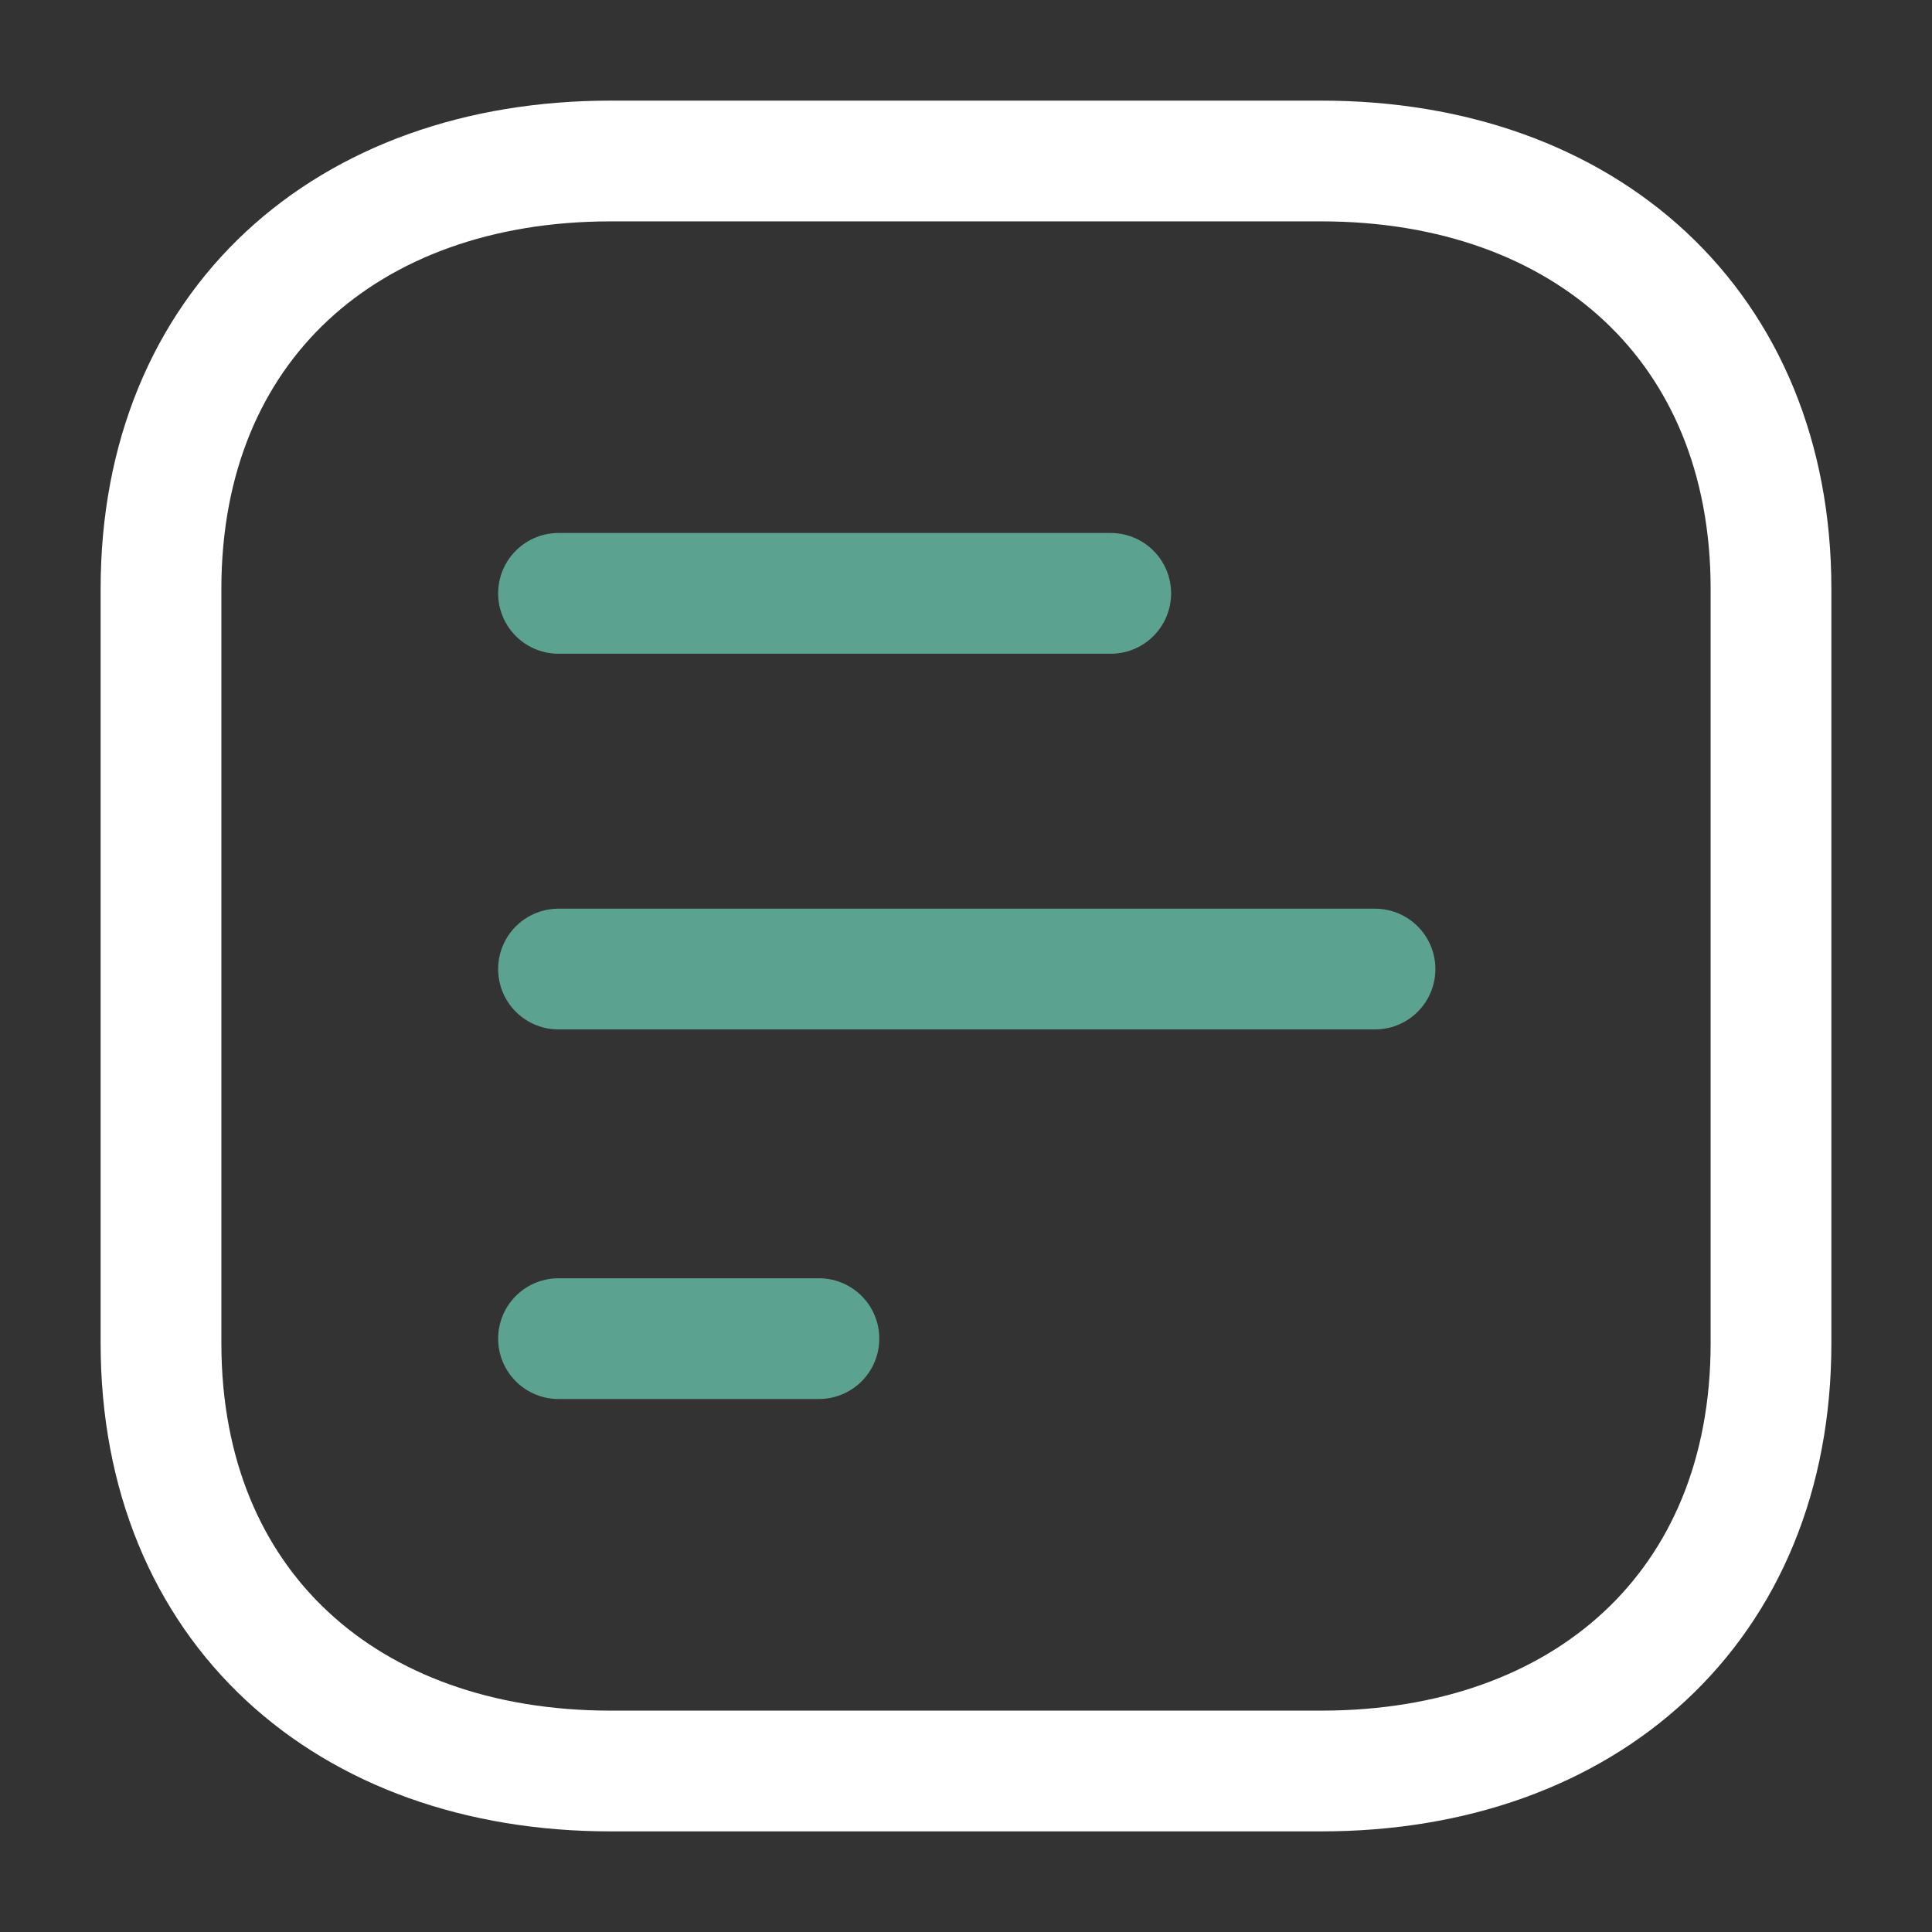 <svg width="24" height="24" viewBox="0 0 24 24" fill="none" xmlns="http://www.w3.org/2000/svg">
<rect x="0" y="0" width="24" height="24" fill="#333333" stroke="none"/>
<path d="M13.798 7.371L6.938 7.371" stroke="#5BA291" stroke-width="1.5" stroke-linecap="round" stroke-linejoin="round"/>
<path d="M17.081 12.038L6.938 12.038" stroke="#5BA291" stroke-width="1.5" stroke-linecap="round" stroke-linejoin="round"/>
<path d="M10.173 16.629L6.938 16.629" stroke="#5BA291" stroke-width="1.5" stroke-linecap="round" stroke-linejoin="round"/>
<path fill-rule="evenodd" clip-rule="evenodd" d="M22 16.686L22 7.314C22 4.048 19.688 2 16.415 2L7.585 2C4.312 2 2 4.038 2 7.314L2 16.686C2 19.962 4.312 22 7.585 22L16.415 22C19.688 22 22 19.962 22 16.686Z" stroke="white" stroke-width="1.5" stroke-linecap="round" stroke-linejoin="round"/>
</svg>
